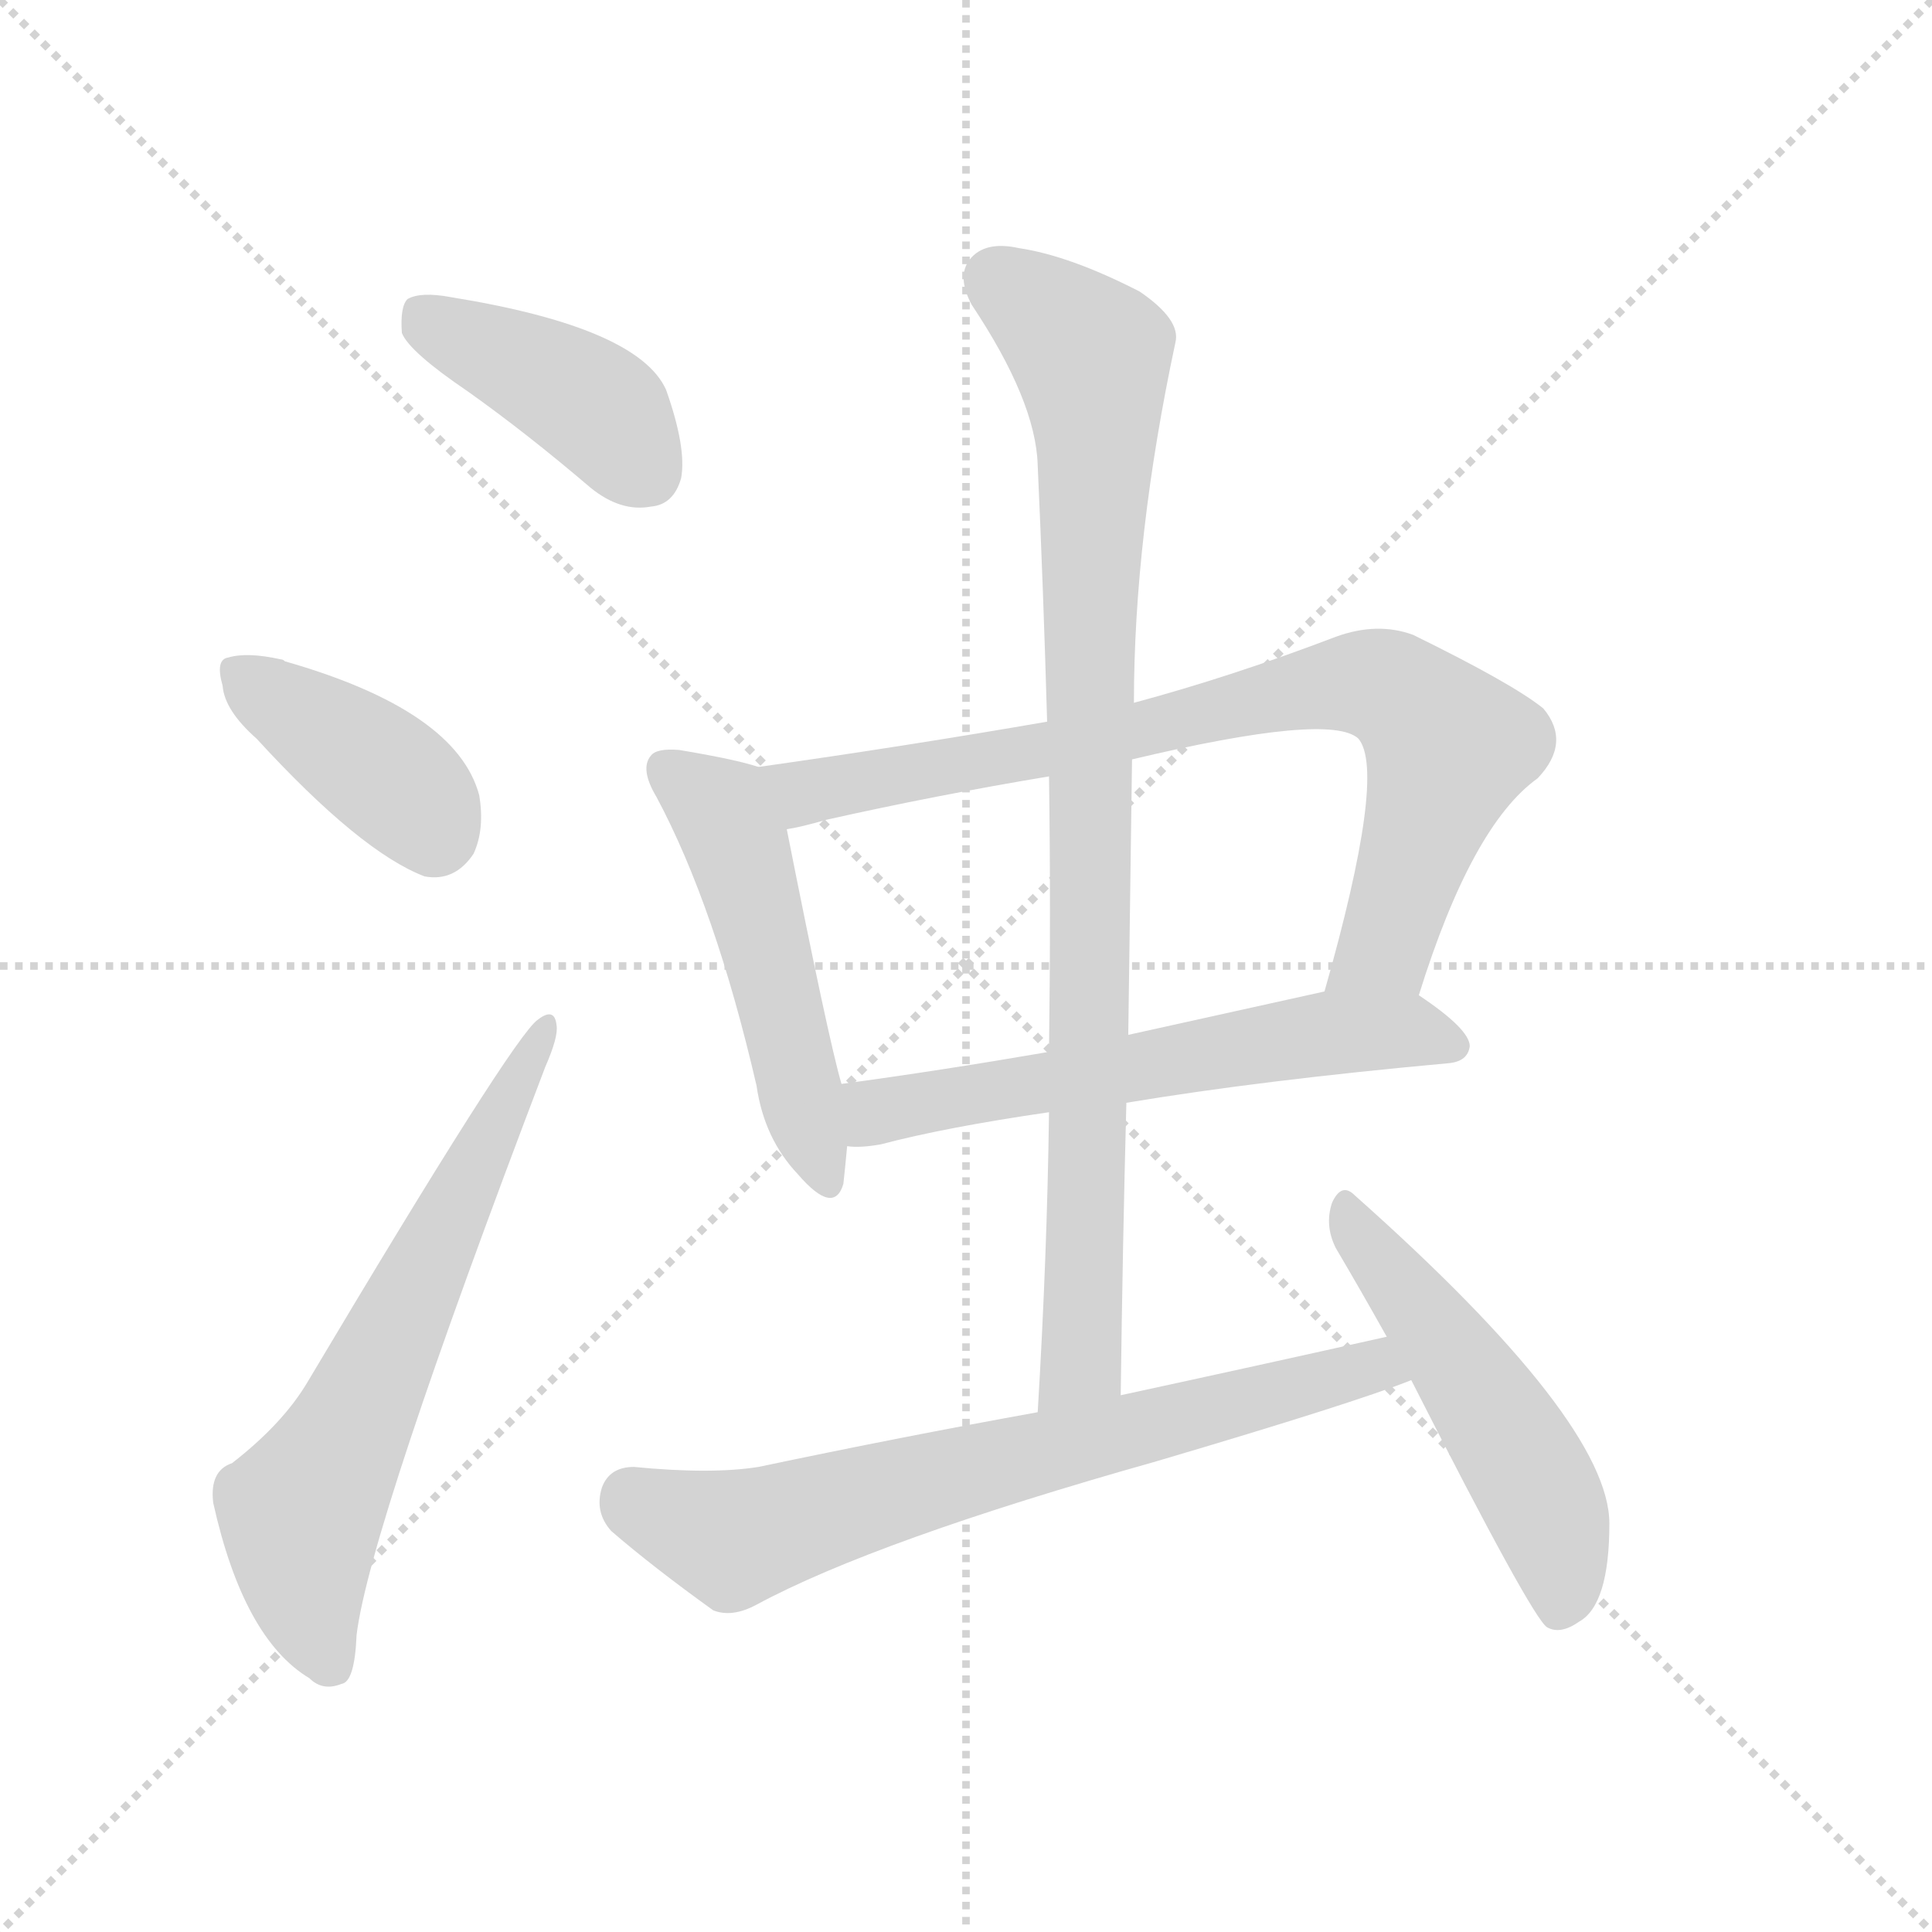 <svg xmlns="http://www.w3.org/2000/svg" version="1.1" viewBox="0 0 1024 1024">
  <g stroke="lightgray" stroke-dasharray="1,1" stroke-width="1" transform="scale(4, 4)">
    <line x1="0" y1="0" x2="256" y2="256" />
    <line x1="256" y1="0" x2="0" y2="256" />
    <line x1="128" y1="0" x2="128" y2="256" />
    <line x1="0" y1="128" x2="256" y2="128" />
  </g>
  <g transform="scale(1.0, -1.0) translate(0.0, -929.50)">
    <style type="text/css">
      
        @keyframes keyframes0 {
          from {
            stroke: blue;
            stroke-dashoffset: 406;
            stroke-width: 128;
          }
          57% {
            animation-timing-function: step-end;
            stroke: blue;
            stroke-dashoffset: 0;
            stroke-width: 128;
          }
          to {
            stroke: black;
            stroke-width: 1024;
          }
        }
        #make-me-a-hanzi-animation-0 {
          animation: keyframes0 0.58s both;
          animation-delay: 0s;
          animation-timing-function: linear;
        }
      
        @keyframes keyframes1 {
          from {
            stroke: blue;
            stroke-dashoffset: 389;
            stroke-width: 128;
          }
          56% {
            animation-timing-function: step-end;
            stroke: blue;
            stroke-dashoffset: 0;
            stroke-width: 128;
          }
          to {
            stroke: black;
            stroke-width: 1024;
          }
        }
        #make-me-a-hanzi-animation-1 {
          animation: keyframes1 0.567s both;
          animation-delay: 0.58s;
          animation-timing-function: linear;
        }
      
        @keyframes keyframes2 {
          from {
            stroke: blue;
            stroke-dashoffset: 626;
            stroke-width: 128;
          }
          67% {
            animation-timing-function: step-end;
            stroke: blue;
            stroke-dashoffset: 0;
            stroke-width: 128;
          }
          to {
            stroke: black;
            stroke-width: 1024;
          }
        }
        #make-me-a-hanzi-animation-2 {
          animation: keyframes2 0.759s both;
          animation-delay: 1.147s;
          animation-timing-function: linear;
        }
      
        @keyframes keyframes3 {
          from {
            stroke: blue;
            stroke-dashoffset: 492;
            stroke-width: 128;
          }
          62% {
            animation-timing-function: step-end;
            stroke: blue;
            stroke-dashoffset: 0;
            stroke-width: 128;
          }
          to {
            stroke: black;
            stroke-width: 1024;
          }
        }
        #make-me-a-hanzi-animation-3 {
          animation: keyframes3 0.65s both;
          animation-delay: 1.906s;
          animation-timing-function: linear;
        }
      
        @keyframes keyframes4 {
          from {
            stroke: blue;
            stroke-dashoffset: 775;
            stroke-width: 128;
          }
          72% {
            animation-timing-function: step-end;
            stroke: blue;
            stroke-dashoffset: 0;
            stroke-width: 128;
          }
          to {
            stroke: black;
            stroke-width: 1024;
          }
        }
        #make-me-a-hanzi-animation-4 {
          animation: keyframes4 0.881s both;
          animation-delay: 2.557s;
          animation-timing-function: linear;
        }
      
        @keyframes keyframes5 {
          from {
            stroke: blue;
            stroke-dashoffset: 584;
            stroke-width: 128;
          }
          66% {
            animation-timing-function: step-end;
            stroke: blue;
            stroke-dashoffset: 0;
            stroke-width: 128;
          }
          to {
            stroke: black;
            stroke-width: 1024;
          }
        }
        #make-me-a-hanzi-animation-5 {
          animation: keyframes5 0.725s both;
          animation-delay: 3.438s;
          animation-timing-function: linear;
        }
      
        @keyframes keyframes6 {
          from {
            stroke: blue;
            stroke-dashoffset: 879;
            stroke-width: 128;
          }
          74% {
            animation-timing-function: step-end;
            stroke: blue;
            stroke-dashoffset: 0;
            stroke-width: 128;
          }
          to {
            stroke: black;
            stroke-width: 1024;
          }
        }
        #make-me-a-hanzi-animation-6 {
          animation: keyframes6 0.965s both;
          animation-delay: 4.163s;
          animation-timing-function: linear;
        }
      
        @keyframes keyframes7 {
          from {
            stroke: blue;
            stroke-dashoffset: 680;
            stroke-width: 128;
          }
          69% {
            animation-timing-function: step-end;
            stroke: blue;
            stroke-dashoffset: 0;
            stroke-width: 128;
          }
          to {
            stroke: black;
            stroke-width: 1024;
          }
        }
        #make-me-a-hanzi-animation-7 {
          animation: keyframes7 0.803s both;
          animation-delay: 5.128s;
          animation-timing-function: linear;
        }
      
        @keyframes keyframes8 {
          from {
            stroke: blue;
            stroke-dashoffset: 501;
            stroke-width: 128;
          }
          62% {
            animation-timing-function: step-end;
            stroke: blue;
            stroke-dashoffset: 0;
            stroke-width: 128;
          }
          to {
            stroke: black;
            stroke-width: 1024;
          }
        }
        #make-me-a-hanzi-animation-8 {
          animation: keyframes8 0.658s both;
          animation-delay: 5.931s;
          animation-timing-function: linear;
        }
      
    </style>
    
      <path d="M 248 722 Q 279 700 313 671 Q 329 658 345 661 Q 357 662 361 676 Q 364 692 353 723 Q 338 756 239 772 Q 223 775 216 771 Q 212 767 213 753 Q 217 743 248 722 Z" fill="lightgray" />
    
      <path d="M 136 538 Q 191 478 225 465 Q 241 462 251 477 Q 257 490 254 508 Q 242 553 151 579 Q 150 580 149 580 Q 131 584 121 581 Q 114 580 118 566 Q 119 553 136 538 Z" fill="lightgray" />
    
      <path d="M 123 154 Q 111 150 113 133 Q 129 61 164 40 Q 171 33 181 37 Q 188 38 189 63 Q 196 120 289 364 Q 296 380 295 386 Q 294 396 285 389 Q 272 380 163 197 Q 150 175 123 154 Z" fill="lightgray" />
    
      <path d="M 402 523 Q 390 527 360 532 Q 348 533 345 529 Q 339 522 348 507 Q 379 449 401 354 Q 405 326 423 307 Q 442 285 447 302 Q 448 311 449 322 L 446 355 Q 439 379 417 490 C 411 519 411 520 402 523 Z" fill="lightgray" />
    
      <path d="M 752 402 Q 780 492 815 517 Q 833 536 818 554 Q 802 567 749 593 Q 730 600 708 592 Q 653 571 601 557 L 555 547 Q 480 534 402 523 C 372 519 388 483 417 490 Q 424 491 438 495 Q 496 508 556 518 L 600 527 Q 705 552 720 538 Q 735 520 702 404 C 694 375 743 373 752 402 Z" fill="lightgray" />
    
      <path d="M 597 345 Q 669 357 768 366 Q 778 367 779 375 Q 779 384 752 402 C 738 412 731 411 702 404 Q 648 392 598 381 L 556 372 Q 498 362 446 355 C 416 351 419 322 449 322 Q 456 321 467 323 Q 501 332 556 340 L 597 345 Z" fill="lightgray" />
    
      <path d="M 594 190 Q 595 269 597 345 L 598 381 Q 599 456 600 527 L 601 557 Q 601 645 623 748 Q 626 760 604 775 Q 567 794 540 798 Q 522 802 514 792 Q 507 783 515 768 Q 549 717 550 683 Q 553 617 555 547 L 556 518 Q 557 448 556 372 L 556 340 Q 555 264 550 181 C 548 151 594 160 594 190 Z" fill="lightgray" />
    
      <path d="M 735 221 Q 668 206 594 190 L 550 181 Q 478 168 402 152 Q 377 148 336 152 Q 323 152 319 141 Q 315 128 324 118 Q 346 99 378 76 Q 388 72 401 79 Q 464 113 613 155 Q 718 186 748 198 C 776 208 764 228 735 221 Z" fill="lightgray" />
    
      <path d="M 748 198 Q 812 72 820 67 Q 827 63 837 70 Q 853 79 853 122 Q 853 176 718 296 Q 711 303 706 292 Q 702 280 708 268 Q 721 246 735 221 L 748 198 Z" fill="lightgray" />
    
    
      <clipPath id="make-me-a-hanzi-clip-0">
        <path d="M 248 722 Q 279 700 313 671 Q 329 658 345 661 Q 357 662 361 676 Q 364 692 353 723 Q 338 756 239 772 Q 223 775 216 771 Q 212 767 213 753 Q 217 743 248 722 Z" />
      </clipPath>
      <path clip-path="url(#make-me-a-hanzi-clip-0)" d="M 222 764 L 309 719 L 343 679" fill="none" id="make-me-a-hanzi-animation-0" stroke-dasharray="278 556" stroke-linecap="round" />
    
      <clipPath id="make-me-a-hanzi-clip-1">
        <path d="M 136 538 Q 191 478 225 465 Q 241 462 251 477 Q 257 490 254 508 Q 242 553 151 579 Q 150 580 149 580 Q 131 584 121 581 Q 114 580 118 566 Q 119 553 136 538 Z" />
      </clipPath>
      <path clip-path="url(#make-me-a-hanzi-clip-1)" d="M 128 572 L 207 517 L 230 488" fill="none" id="make-me-a-hanzi-animation-1" stroke-dasharray="261 522" stroke-linecap="round" />
    
      <clipPath id="make-me-a-hanzi-clip-2">
        <path d="M 123 154 Q 111 150 113 133 Q 129 61 164 40 Q 171 33 181 37 Q 188 38 189 63 Q 196 120 289 364 Q 296 380 295 386 Q 294 396 285 389 Q 272 380 163 197 Q 150 175 123 154 Z" />
      </clipPath>
      <path clip-path="url(#make-me-a-hanzi-clip-2)" d="M 175 47 L 163 77 L 159 128 L 289 383" fill="none" id="make-me-a-hanzi-animation-2" stroke-dasharray="498 996" stroke-linecap="round" />
    
      <clipPath id="make-me-a-hanzi-clip-3">
        <path d="M 402 523 Q 390 527 360 532 Q 348 533 345 529 Q 339 522 348 507 Q 379 449 401 354 Q 405 326 423 307 Q 442 285 447 302 Q 448 311 449 322 L 446 355 Q 439 379 417 490 C 411 519 411 520 402 523 Z" />
      </clipPath>
      <path clip-path="url(#make-me-a-hanzi-clip-3)" d="M 354 522 L 382 500 L 390 484 L 435 307" fill="none" id="make-me-a-hanzi-animation-3" stroke-dasharray="364 728" stroke-linecap="round" />
    
      <clipPath id="make-me-a-hanzi-clip-4">
        <path d="M 752 402 Q 780 492 815 517 Q 833 536 818 554 Q 802 567 749 593 Q 730 600 708 592 Q 653 571 601 557 L 555 547 Q 480 534 402 523 C 372 519 388 483 417 490 Q 424 491 438 495 Q 496 508 556 518 L 600 527 Q 705 552 720 538 Q 735 520 702 404 C 694 375 743 373 752 402 Z" />
      </clipPath>
      <path clip-path="url(#make-me-a-hanzi-clip-4)" d="M 410 520 L 428 510 L 561 533 L 695 565 L 736 565 L 768 534 L 734 427 L 709 415" fill="none" id="make-me-a-hanzi-animation-4" stroke-dasharray="647 1294" stroke-linecap="round" />
    
      <clipPath id="make-me-a-hanzi-clip-5">
        <path d="M 597 345 Q 669 357 768 366 Q 778 367 779 375 Q 779 384 752 402 C 738 412 731 411 702 404 Q 648 392 598 381 L 556 372 Q 498 362 446 355 C 416 351 419 322 449 322 Q 456 321 467 323 Q 501 332 556 340 L 597 345 Z" />
      </clipPath>
      <path clip-path="url(#make-me-a-hanzi-clip-5)" d="M 453 328 L 464 340 L 486 345 L 699 382 L 750 383 L 770 375" fill="none" id="make-me-a-hanzi-animation-5" stroke-dasharray="456 912" stroke-linecap="round" />
    
      <clipPath id="make-me-a-hanzi-clip-6">
        <path d="M 594 190 Q 595 269 597 345 L 598 381 Q 599 456 600 527 L 601 557 Q 601 645 623 748 Q 626 760 604 775 Q 567 794 540 798 Q 522 802 514 792 Q 507 783 515 768 Q 549 717 550 683 Q 553 617 555 547 L 556 518 Q 557 448 556 372 L 556 340 Q 555 264 550 181 C 548 151 594 160 594 190 Z" />
      </clipPath>
      <path clip-path="url(#make-me-a-hanzi-clip-6)" d="M 527 782 L 578 741 L 581 715 L 574 214 L 556 189" fill="none" id="make-me-a-hanzi-animation-6" stroke-dasharray="751 1502" stroke-linecap="round" />
    
      <clipPath id="make-me-a-hanzi-clip-7">
        <path d="M 735 221 Q 668 206 594 190 L 550 181 Q 478 168 402 152 Q 377 148 336 152 Q 323 152 319 141 Q 315 128 324 118 Q 346 99 378 76 Q 388 72 401 79 Q 464 113 613 155 Q 718 186 748 198 C 776 208 764 228 735 221 Z" />
      </clipPath>
      <path clip-path="url(#make-me-a-hanzi-clip-7)" d="M 334 136 L 387 114 L 718 203 L 742 202" fill="none" id="make-me-a-hanzi-animation-7" stroke-dasharray="552 1104" stroke-linecap="round" />
    
      <clipPath id="make-me-a-hanzi-clip-8">
        <path d="M 748 198 Q 812 72 820 67 Q 827 63 837 70 Q 853 79 853 122 Q 853 176 718 296 Q 711 303 706 292 Q 702 280 708 268 Q 721 246 735 221 L 748 198 Z" />
      </clipPath>
      <path clip-path="url(#make-me-a-hanzi-clip-8)" d="M 715 285 L 811 148 L 829 90 L 825 74" fill="none" id="make-me-a-hanzi-animation-8" stroke-dasharray="373 746" stroke-linecap="round" />
    
  </g>
</svg>